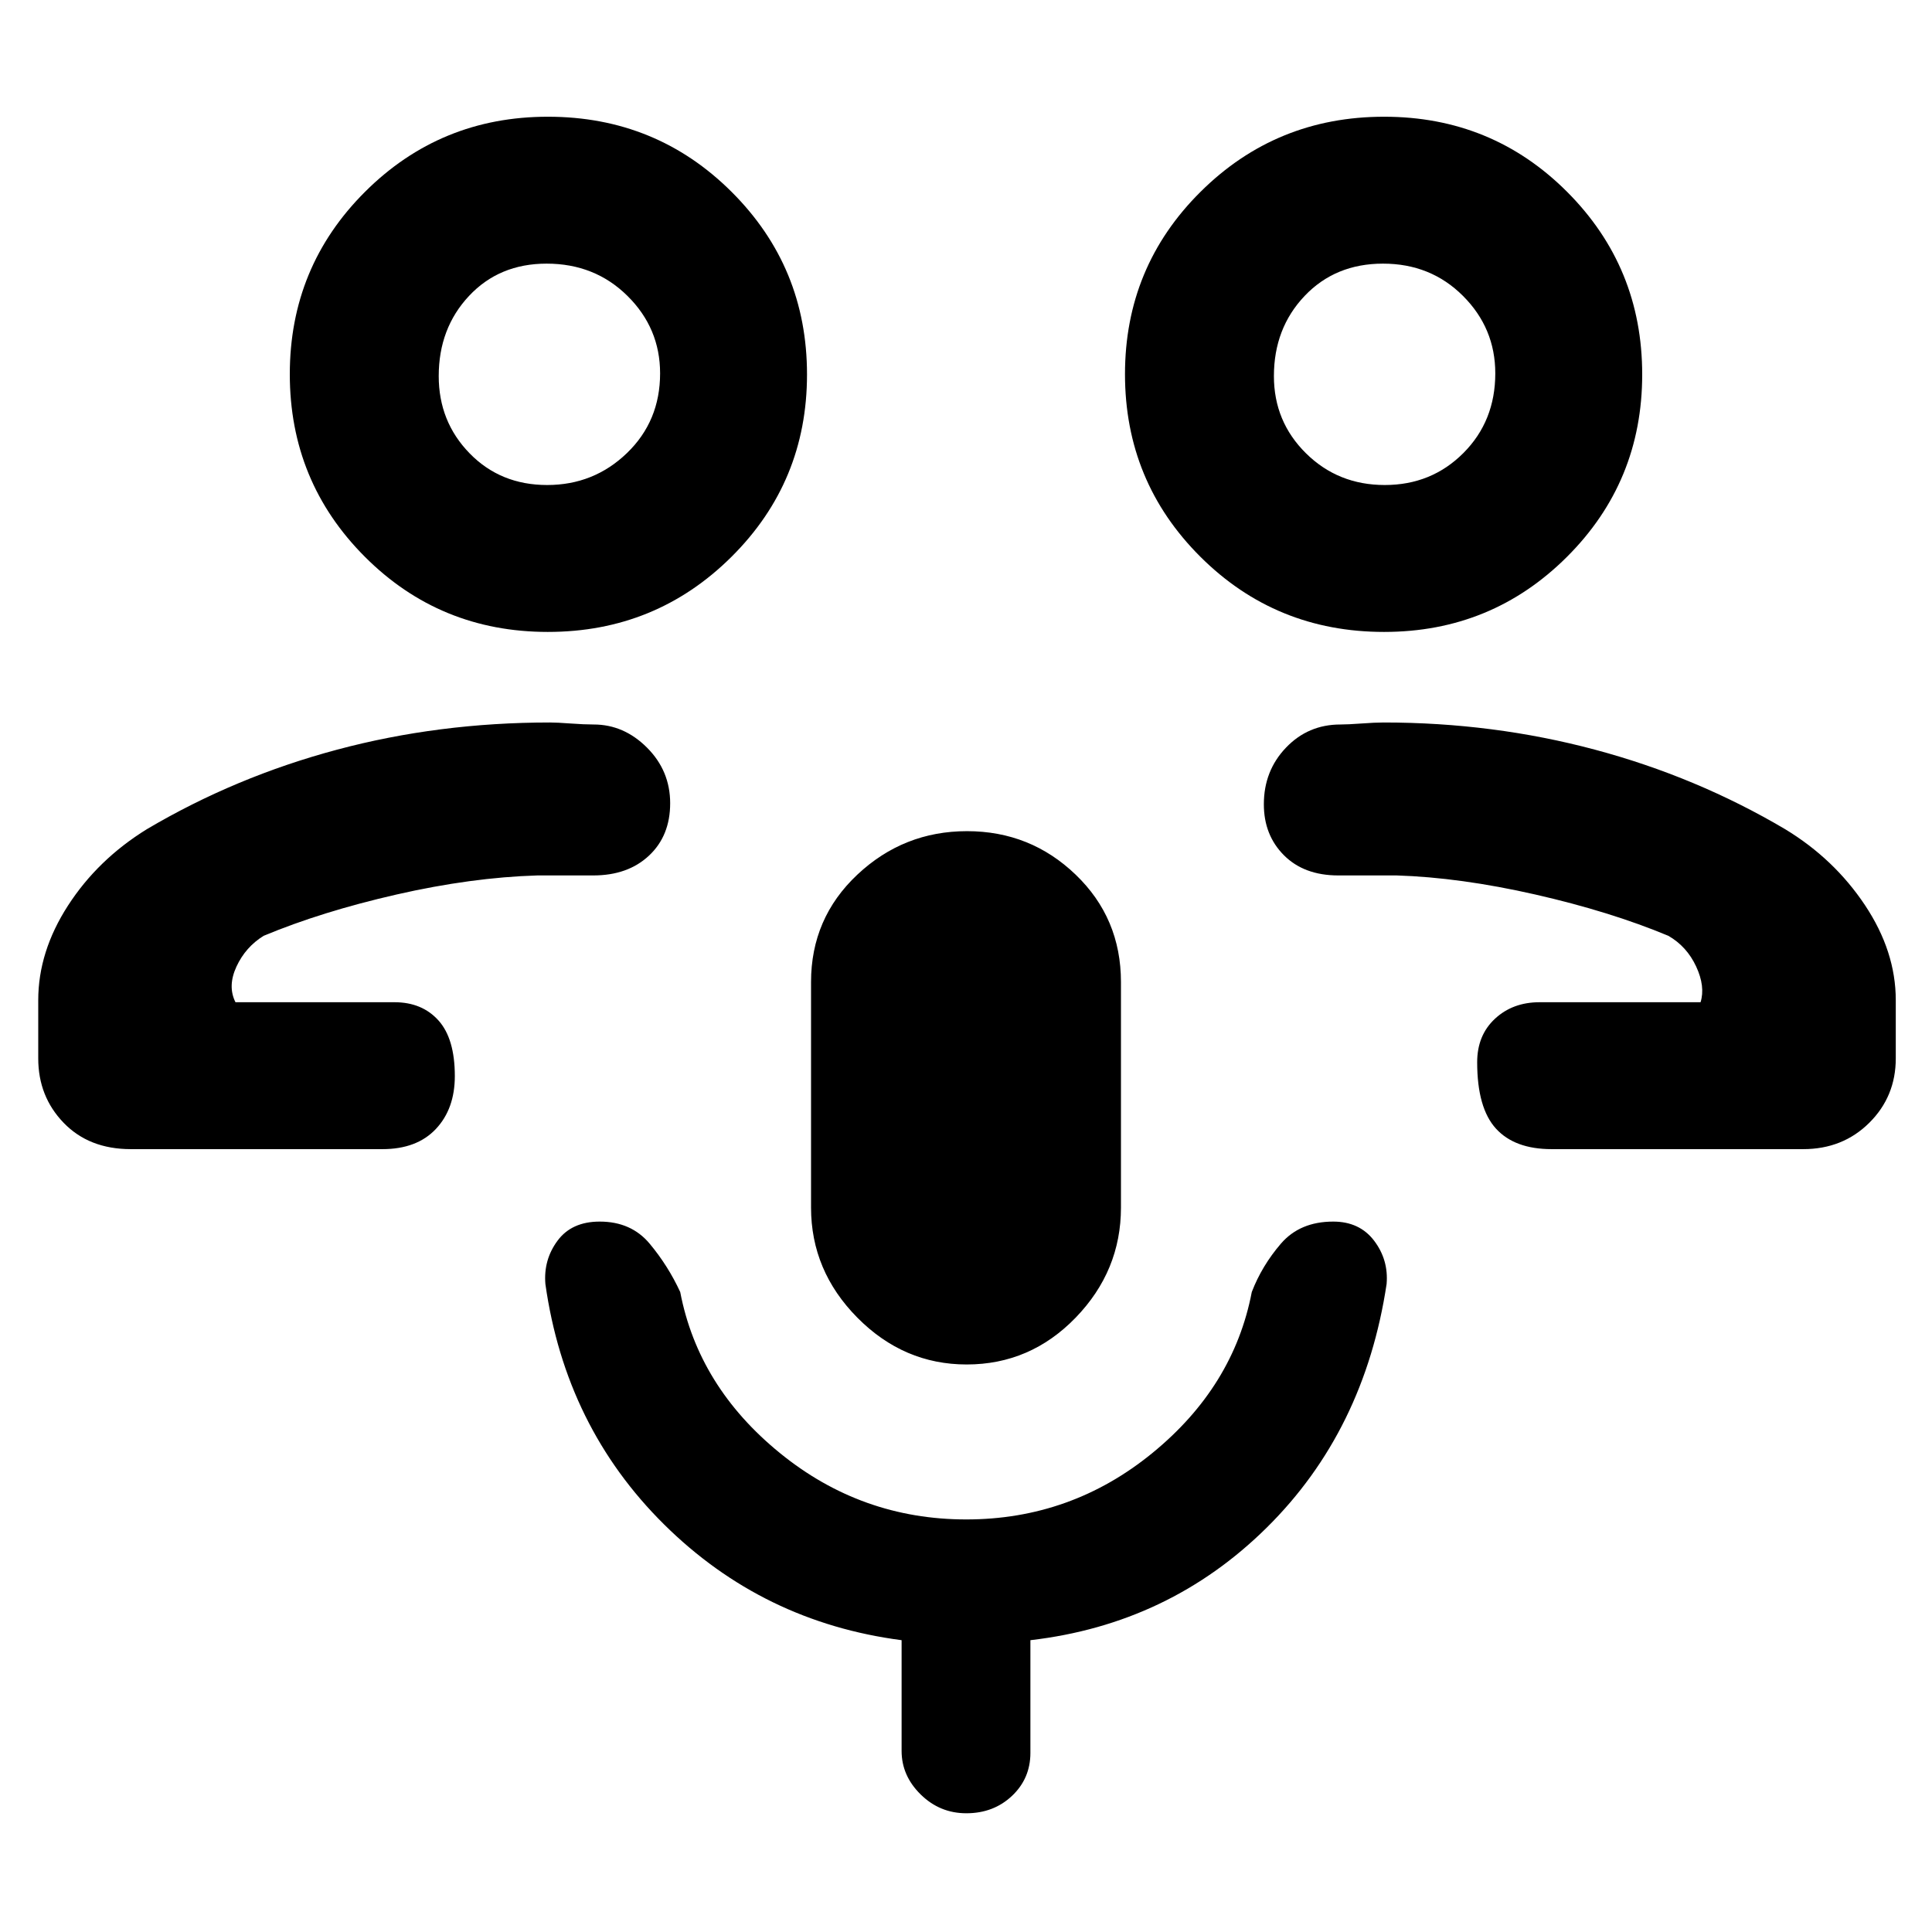 <svg xmlns="http://www.w3.org/2000/svg" height="48" viewBox="0 -960 960 960" width="48"><path d="M729-462Zm42 73q-18.4 0-27.7-10.24t-9.3-32.94q0-13.4 8.84-21.61Q751.67-462 765-462h80q2.43-7.82-2.2-17.77-4.62-9.94-13.8-15.23-28.84-12.03-66.11-20.52Q725.61-524 694-525h-29q-17 0-27-10.01t-10-25.35q0-16.64 11-28.14t27-11.5q3.71 0 10.5-.5t11.07-.5q54.43 0 104.93 13.5Q843-574 887-548q24.36 14.75 39.68 37.74Q942-487.26 942-463v28.9q0 18.95-13.17 32.02Q915.65-389 896-389H771Zm-83.24-257q-53.84 0-91.3-37.35Q559-720.7 559-774.06q0-53.36 37.56-90.65Q634.11-902 687.76-902q53.66 0 90.95 37.35Q816-827.3 816-773.94q0 53.36-37.4 90.65Q741.2-646 687.76-646Zm.33-73q23.2 0 39.05-15.88Q743-750.76 743-774.48q0-22.44-16.04-38.48Q710.92-829 687.21-829t-38.96 16.06Q633-796.88 633-773.11q0 22.61 15.94 38.36Q664.89-719 688.09-719Zm-.09-55ZM231-462ZM65-389q-20.75 0-33.37-13.08Q19-415.15 19-434.1V-463q0-24.14 14.79-47.03T73-548q44-26 94.5-39.5T273.26-601q3.45 0 10.24.5t11.5.5q15 0 26.5 11.5t11.5 27.64q0 16.15-10.5 26Q312-525 294.77-525H267q-32.78 1-69.97 9.48Q159.84-507.03 131-495q-9 5.57-13.5 15.29Q113-470 117-462h79q13.72 0 21.86 9.04 8.14 9.04 8.14 27.64 0 16.32-9.44 26.32-9.43 10-26.56 10H65Zm207.24-257q-53.66 0-90.95-37.35Q144-720.7 144-774.06q0-53.36 37.4-90.65Q218.8-902 272.24-902q53.84 0 91.3 37.35Q401-827.3 401-773.94q0 53.36-37.56 90.65Q325.89-646 272.24-646Zm-.36-73q23.2 0 39.66-15.88Q328-750.76 328-774.48q0-22.44-16.21-38.48Q295.58-829 271.61-829q-23.54 0-38.57 16.06Q218-796.88 218-773.11q0 22.61 15.34 38.36T271.88-719Zm.12-55Zm208.33 492q-31.28 0-54.31-23.26Q403-328.53 403-360v-112q0-31.76 23-53.38T480.5-547q31.5 0 54 21.62T557-472v112q0 31.47-22.52 54.74Q511.95-282 480.33-282Zm-.17 223Q467-59 457.5-68.32 448-77.63 448-90v-55q-69-9-118-57.5T271-322q-1-12 6.03-21.5T298-353q15.67 0 24.83 11Q332-331 338-318q9 47 49.52 80t92.61 33q52.1 0 92.48-33Q613-271 622-318q5-13 14.44-24 9.45-11 26.03-11 13.1 0 20.32 9.5Q690-334 689-322q-11 73-59.5 121T512-145v56q0 12.73-9.15 21.37Q493.69-59 480.16-59Z"/></svg>